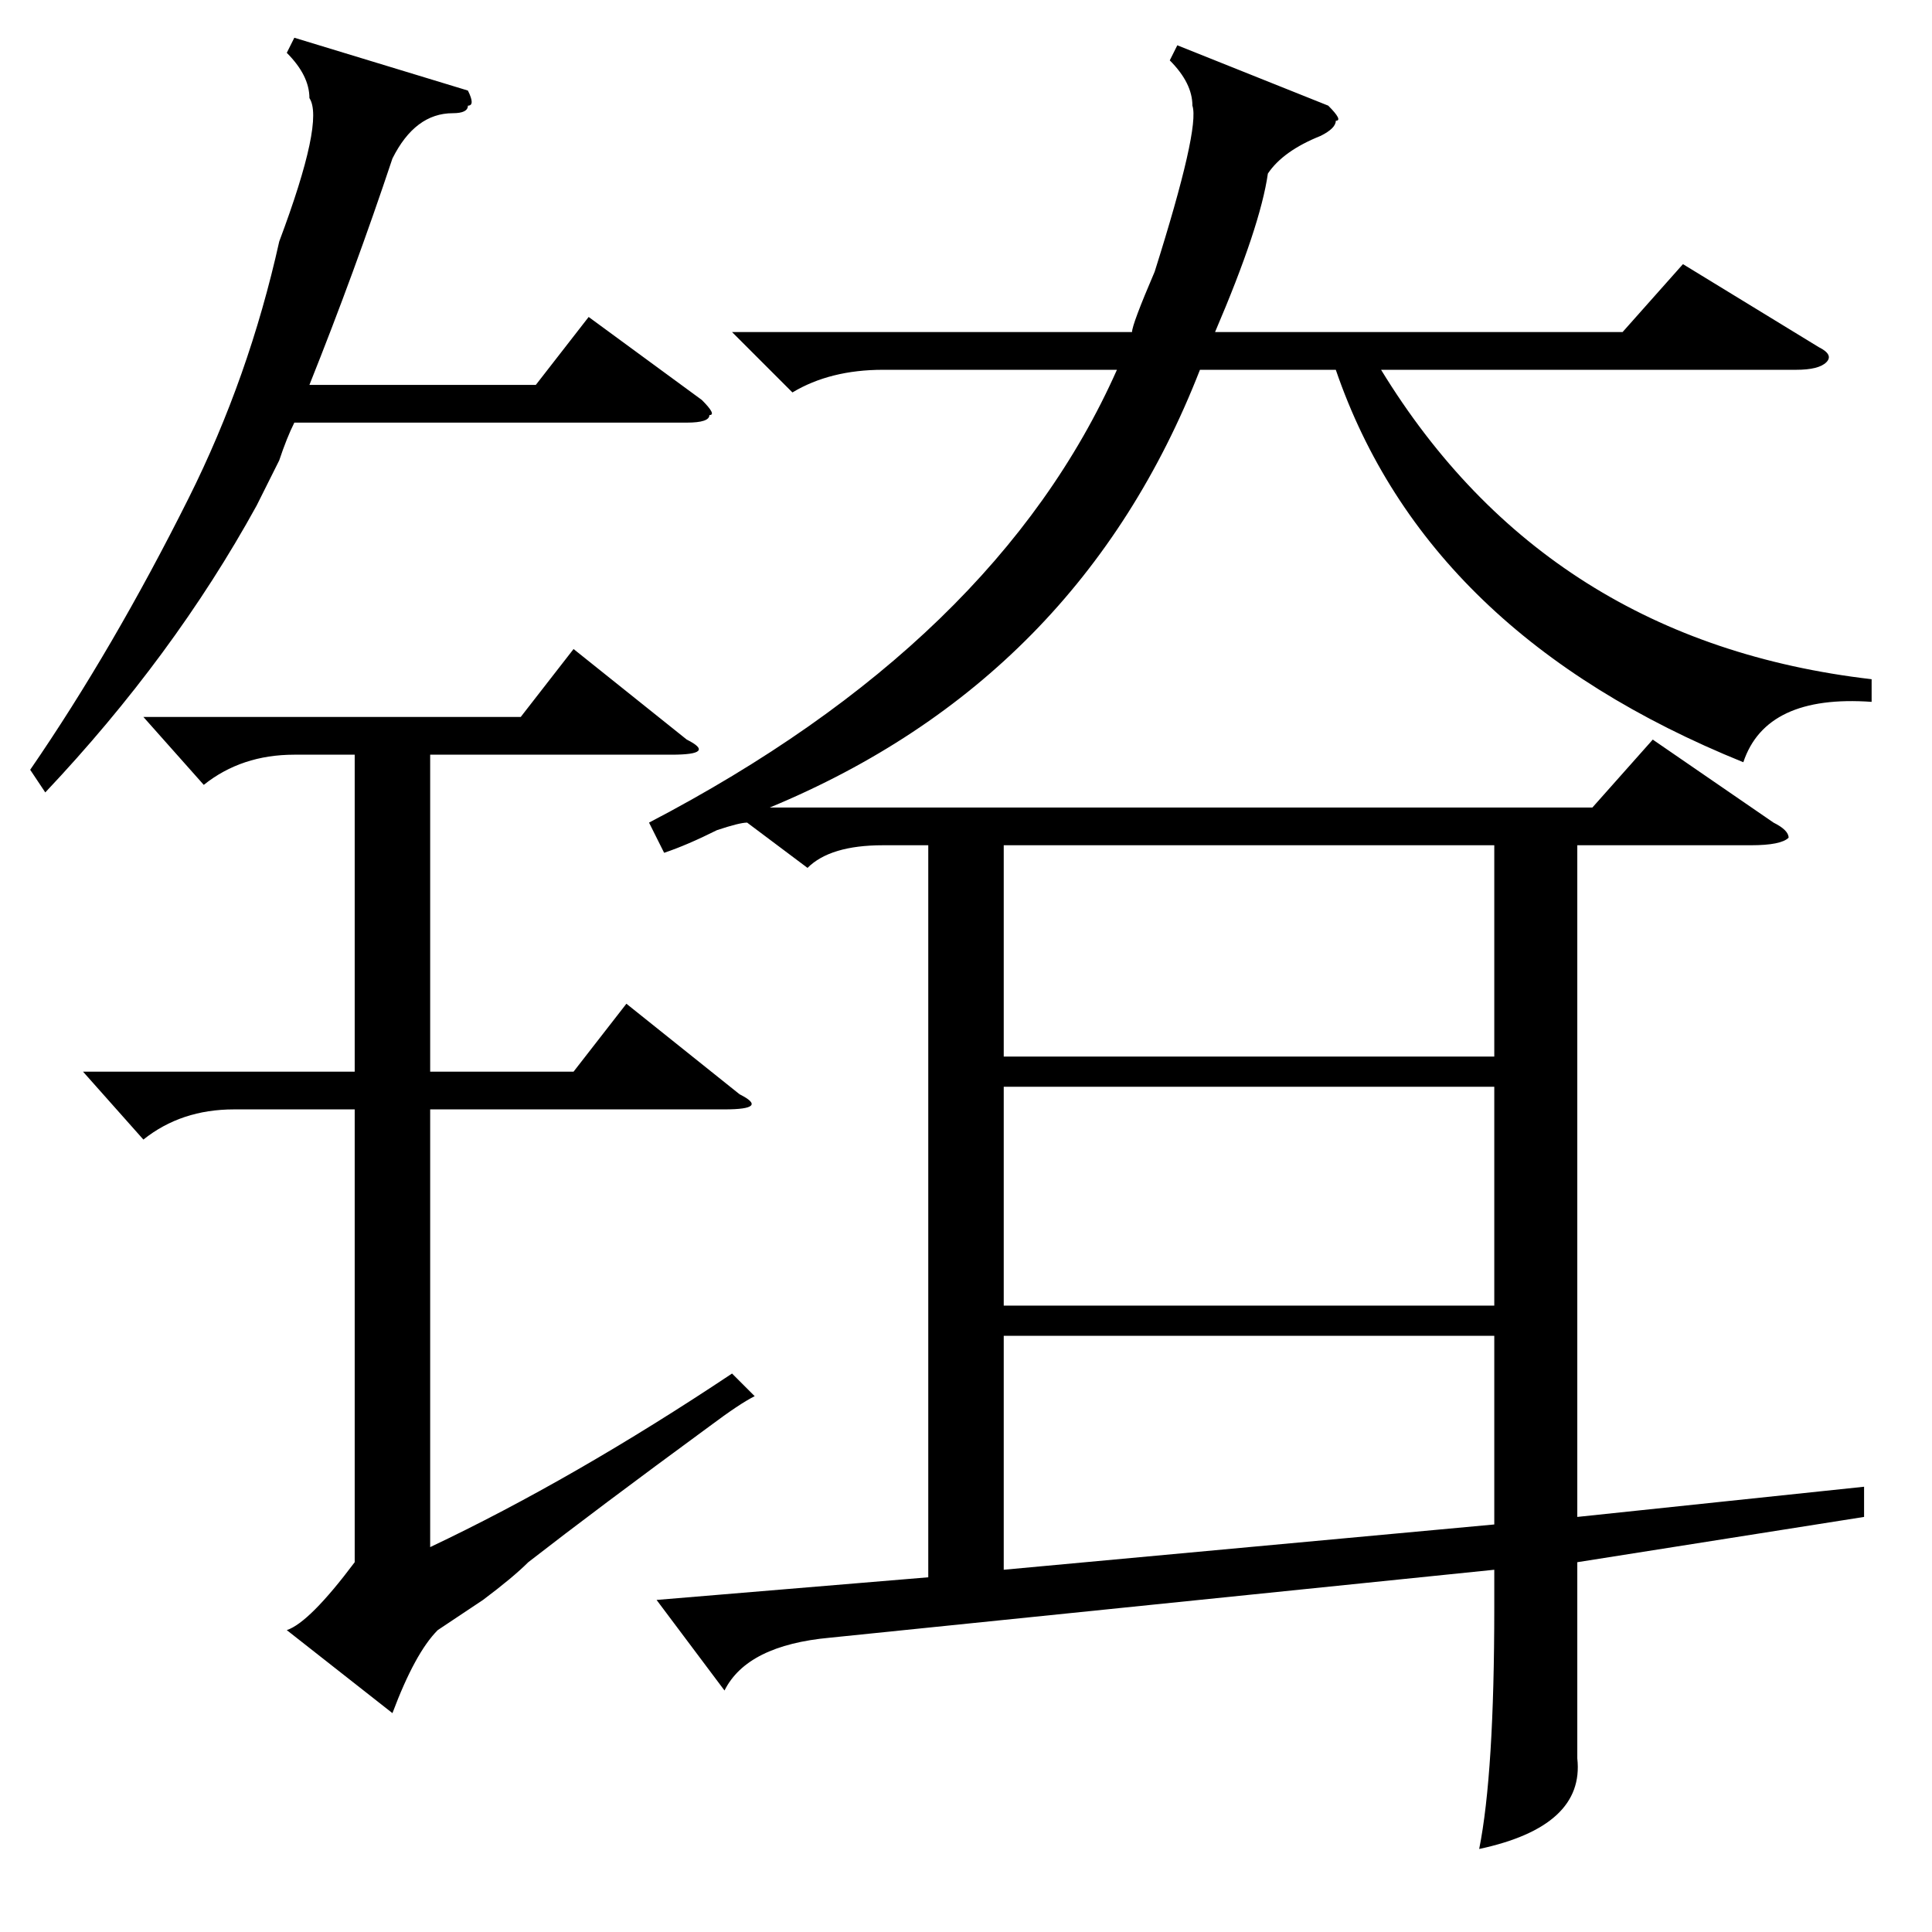 <?xml version="1.0" standalone="no"?>
<!DOCTYPE svg PUBLIC "-//W3C//DTD SVG 1.1//EN" "http://www.w3.org/Graphics/SVG/1.1/DTD/svg11.dtd" >
<svg xmlns="http://www.w3.org/2000/svg" xmlns:xlink="http://www.w3.org/1999/xlink" version="1.1" viewBox="0 -52 256 256">
  <g transform="matrix(1 0 0 -1 0 204)">
   <path fill="currentColor"
d="M176 242q2 -2 1 -2q0 -1 -2 -2q-5 -2 -7 -5q-1 -7 -7 -21h54l8 9l18 -11q2 -1 1 -2t-4 -1h-55q22 -36 65 -41v-3q-14 1 -17 -8q-42 17 -54 52h-18q-16 -41 -57 -58h109l8 9l16 -11q2 -1 2 -2q-1 -1 -5 -1h-23v-89l38 4v-4l-38 -6v-13v-13q1 -9 -13 -12q2 10 2 32v5
l-88 -9q-11 -1 -14 -7l-9 12l36 3v97h-6q-7 0 -10 -3l-8 6q-1 0 -4 -1q-4 -2 -7 -3l-2 4q46 24 62 60h-31q-7 0 -12 -3l-8 8h53q0 1 3 8q6 19 5 22q0 3 -3 6l1 2zM19 161h50l7 9l15 -12q4 -2 -2 -2h-32v-42h19l7 9l15 -12q4 -2 -2 -2h-39v-58q19 9 40 23l3 -3q-2 -1 -6 -4
q-15 -11 -24 -18q-2 -2 -6 -5l-6 -4q-3 -3 -6 -11l-14 11q3 1 9 9v60h-16q-7 0 -12 -4l-8 9h36v42h-8q-7 0 -12 -4zM198 112h-65v-29h65v29zM198 144h-65v-28h65v28zM198 79h-65v-31l65 6v25zM62 244q1 -2 0 -2q0 -1 -2 -1q-5 0 -8 -6q-5 -15 -11 -30h30l7 9l15 -11
q2 -2 1 -2q0 -1 -3 -1h-52q-1 -2 -2 -5l-3 -6q-11 -20 -28 -38l-2 3q11 16 21 36q8 16 12 34q6 16 4 19q0 3 -3 6l1 2z" />
  </g>

</svg>
